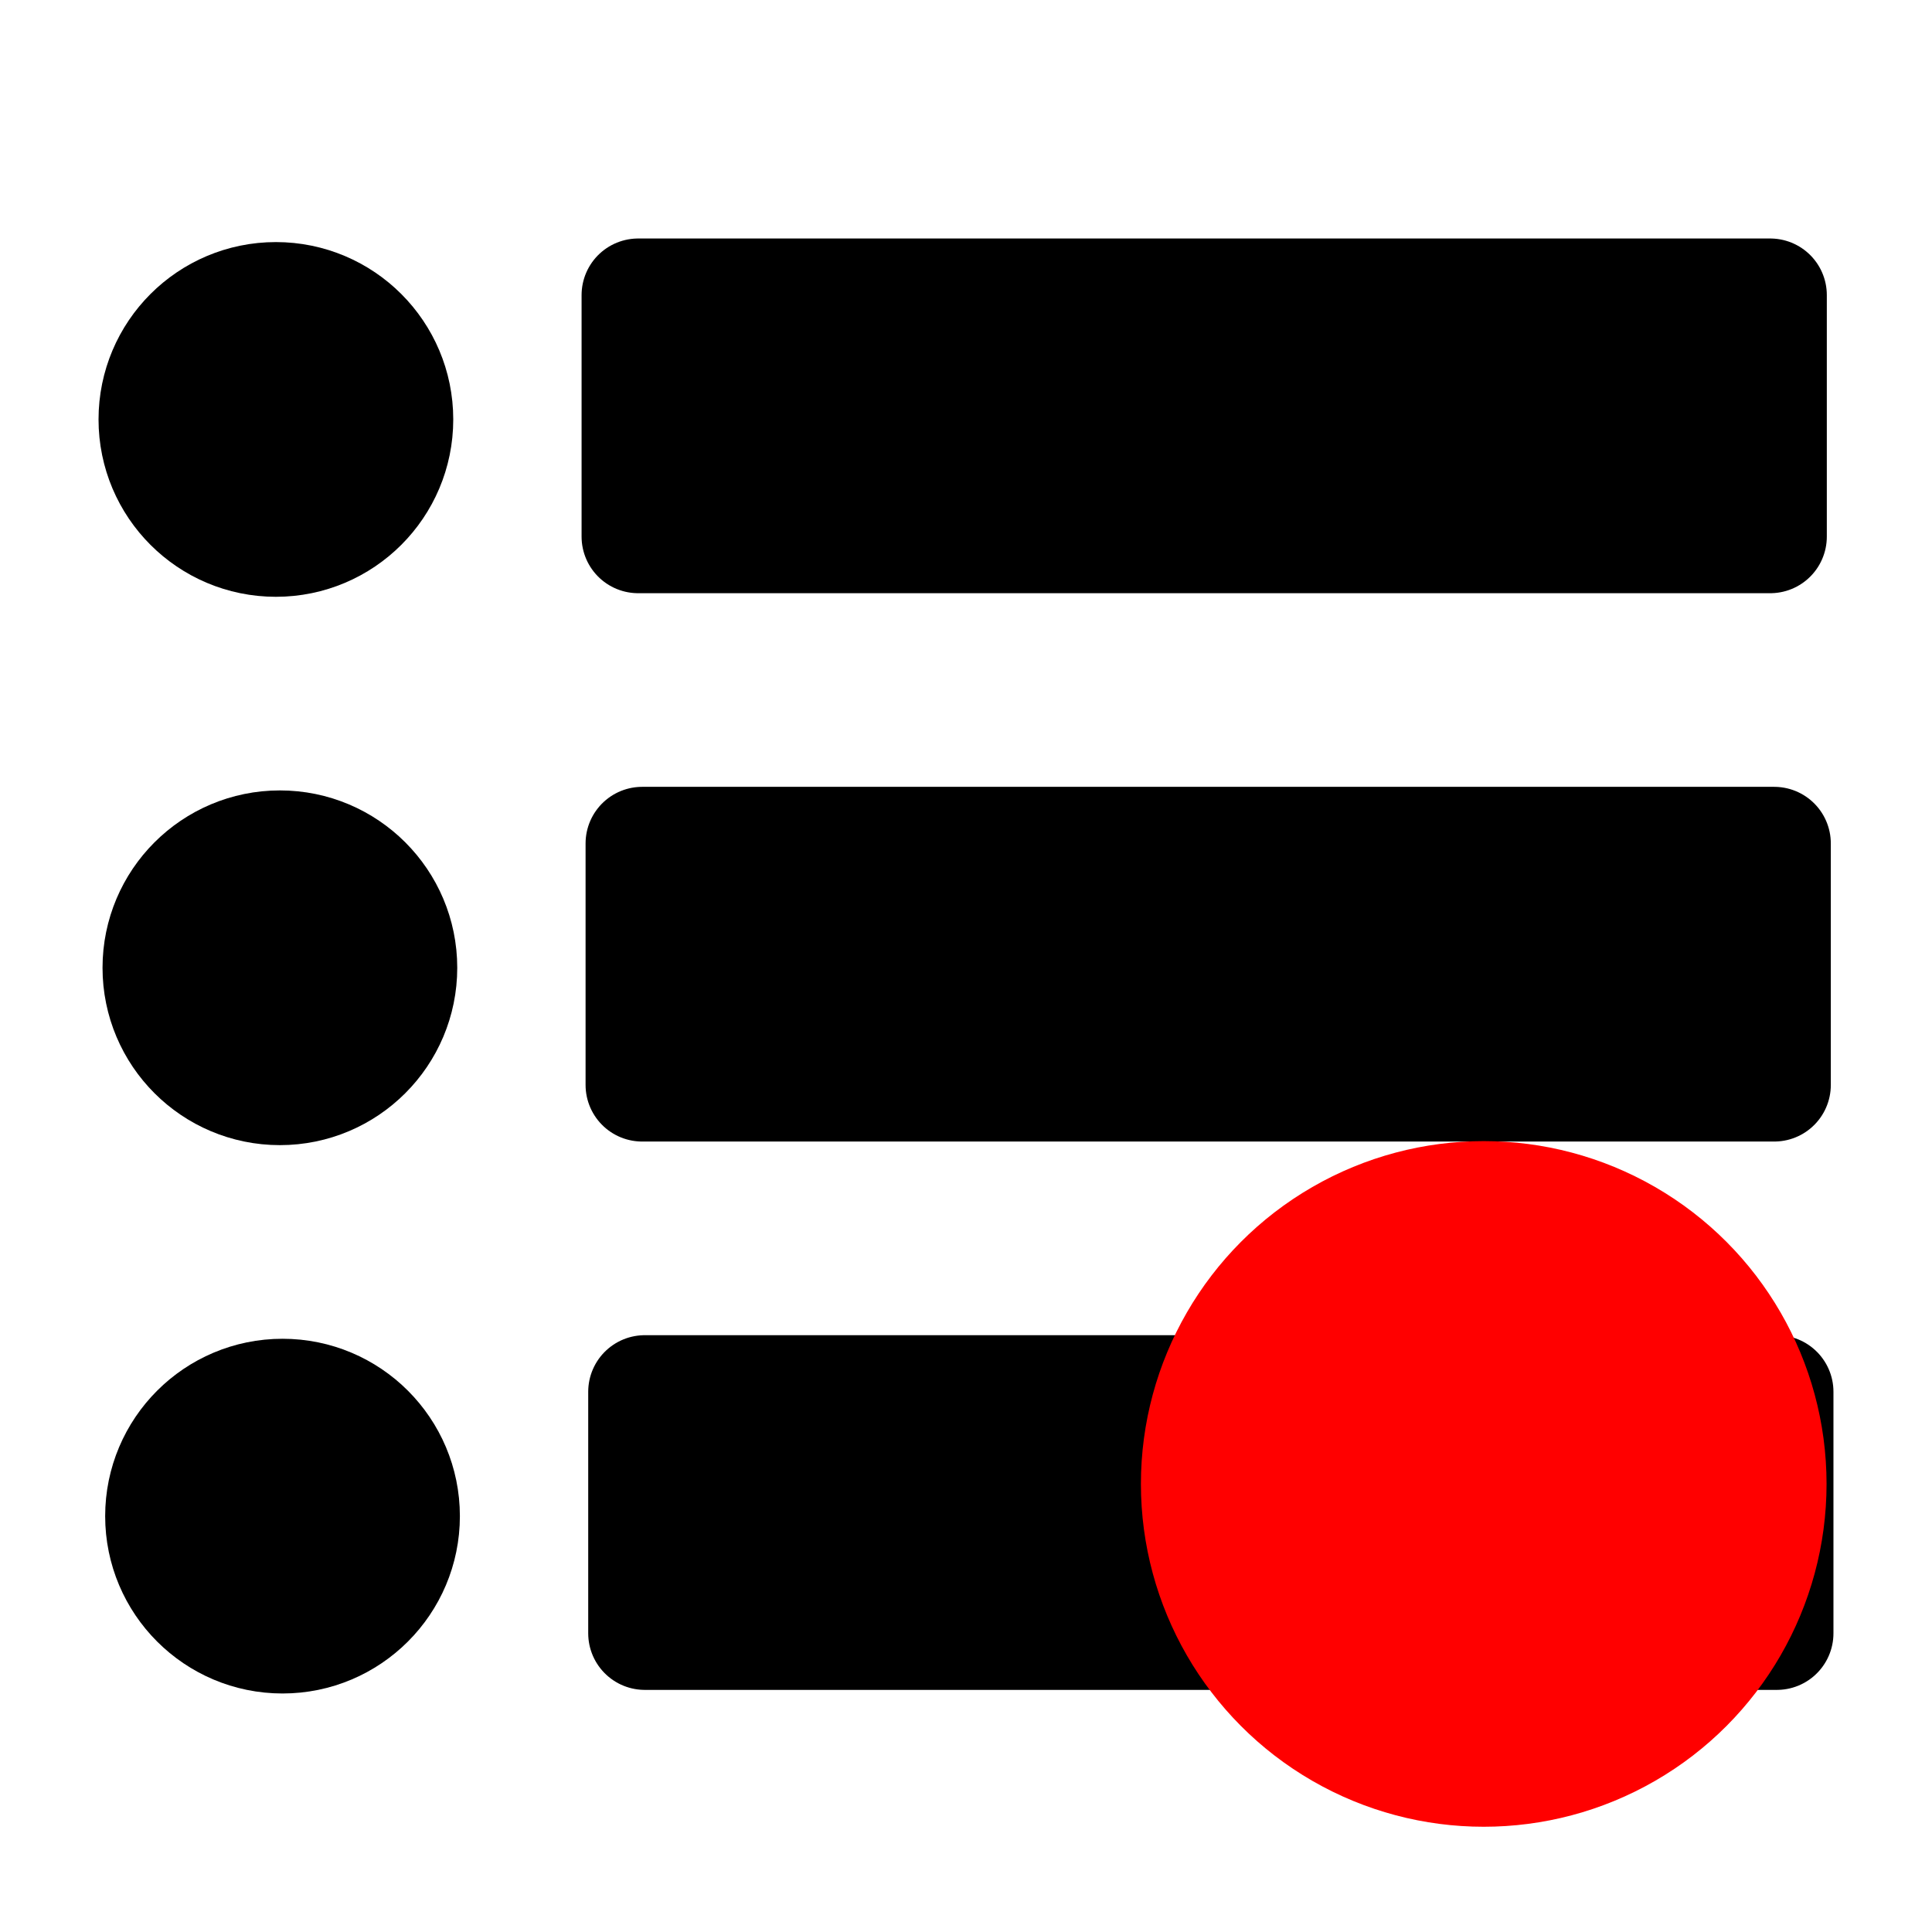 <?xml version="1.0" encoding="UTF-8" standalone="no"?>
<!-- Created with Inkscape (http://www.inkscape.org/) -->

<svg
   width="512"
   height="512"
   viewBox="0 0 135.467 135.467"
   version="1.1"
   id="svg5"
   inkscape:version="1.2.2 (b0a8486541, 2022-12-01)"
   sodipodi:docname="pattern-enum-citical.svg"
   xmlns:inkscape="http://www.inkscape.org/namespaces/inkscape"
   xmlns:sodipodi="http://sodipodi.sourceforge.net/DTD/sodipodi-0.dtd"
   xmlns="http://www.w3.org/2000/svg"
   xmlns:svg="http://www.w3.org/2000/svg">
  <sodipodi:namedview
     id="namedview7"
     pagecolor="#ffffff"
     bordercolor="#666666"
     borderopacity="1.0"
     inkscape:pageshadow="2"
     inkscape:pageopacity="0.0"
     inkscape:pagecheckerboard="0"
     inkscape:document-units="mm"
     showgrid="false"
     units="px"
     width="512px"
     inkscape:zoom="1.0971105"
     inkscape:cx="260.22903"
     inkscape:cy="239.72061"
     inkscape:window-width="1920"
     inkscape:window-height="1011"
     inkscape:window-x="0"
     inkscape:window-y="0"
     inkscape:window-maximized="1"
     inkscape:current-layer="layer1"
     inkscape:showpageshadow="2"
     inkscape:deskcolor="#d1d1d1" />
  <defs
     id="defs2">
    <rect
       x="20.888"
       y="37.635"
       width="470.91"
       height="436.64"
       id="rect8561" />
  </defs>
  <g
     inkscape:label="Ebene 1"
     inkscape:groupmode="layer"
     id="layer1">
    <g
       id="g24223"
       transform="translate(0.047,0.701)">
      <g
         id="g24200"
         transform="translate(-4.818,-0.576)">
        <circle
           style="fill:#000000;fill-opacity:1;stroke:#000000;stroke-width:7.938;stroke-linecap:round;stroke-linejoin:round"
           id="path23413"
           cx="24.396"
           cy="67.733"
           r="8.467" />
        <rect
           style="fill:#000000;fill-opacity:1;stroke:#000000;stroke-width:7.938;stroke-linecap:round;stroke-linejoin:round"
           id="rect23990"
           width="79.375"
           height="16.933"
           x="49.799"
           y="59.015" />
      </g>
      <g
         id="g24206"
         transform="translate(-4.633,37.873)">
        <circle
           style="fill:#000000;fill-opacity:1;stroke:#000000;stroke-width:7.938;stroke-linecap:round;stroke-linejoin:round"
           id="circle24202"
           cx="24.396"
           cy="67.733"
           r="8.467" />
        <rect
           style="fill:#000000;fill-opacity:1;stroke:#000000;stroke-width:7.938;stroke-linecap:round;stroke-linejoin:round"
           id="rect24204"
           width="79.375"
           height="16.933"
           x="49.799"
           y="59.015" />
      </g>
      <g
         id="g24212"
         transform="translate(-5.098,-39.024)">
        <circle
           style="fill:#000000;fill-opacity:1;stroke:#000000;stroke-width:7.938;stroke-linecap:round;stroke-linejoin:round"
           id="circle24208"
           cx="24.396"
           cy="67.733"
           r="8.467" />
        <rect
           style="fill:#000000;fill-opacity:1;stroke:#000000;stroke-width:7.938;stroke-linecap:round;stroke-linejoin:round"
           id="rect24210"
           width="79.375"
           height="16.933"
           x="49.799"
           y="59.015" />
      </g>
    </g>
    <g
       id="g1222"
       style="fill:#ff0000;fill-opacity:1"
       transform="matrix(0.265,0,0,0.265,81.248,72.325)">
      <circle
         style="fill:#ff0000;fill-opacity:1;fill-rule:evenodd"
         id="path280"
         cx="85.991"
         cy="119.716"
         r="90.709" />
    </g>
  </g>
</svg>

